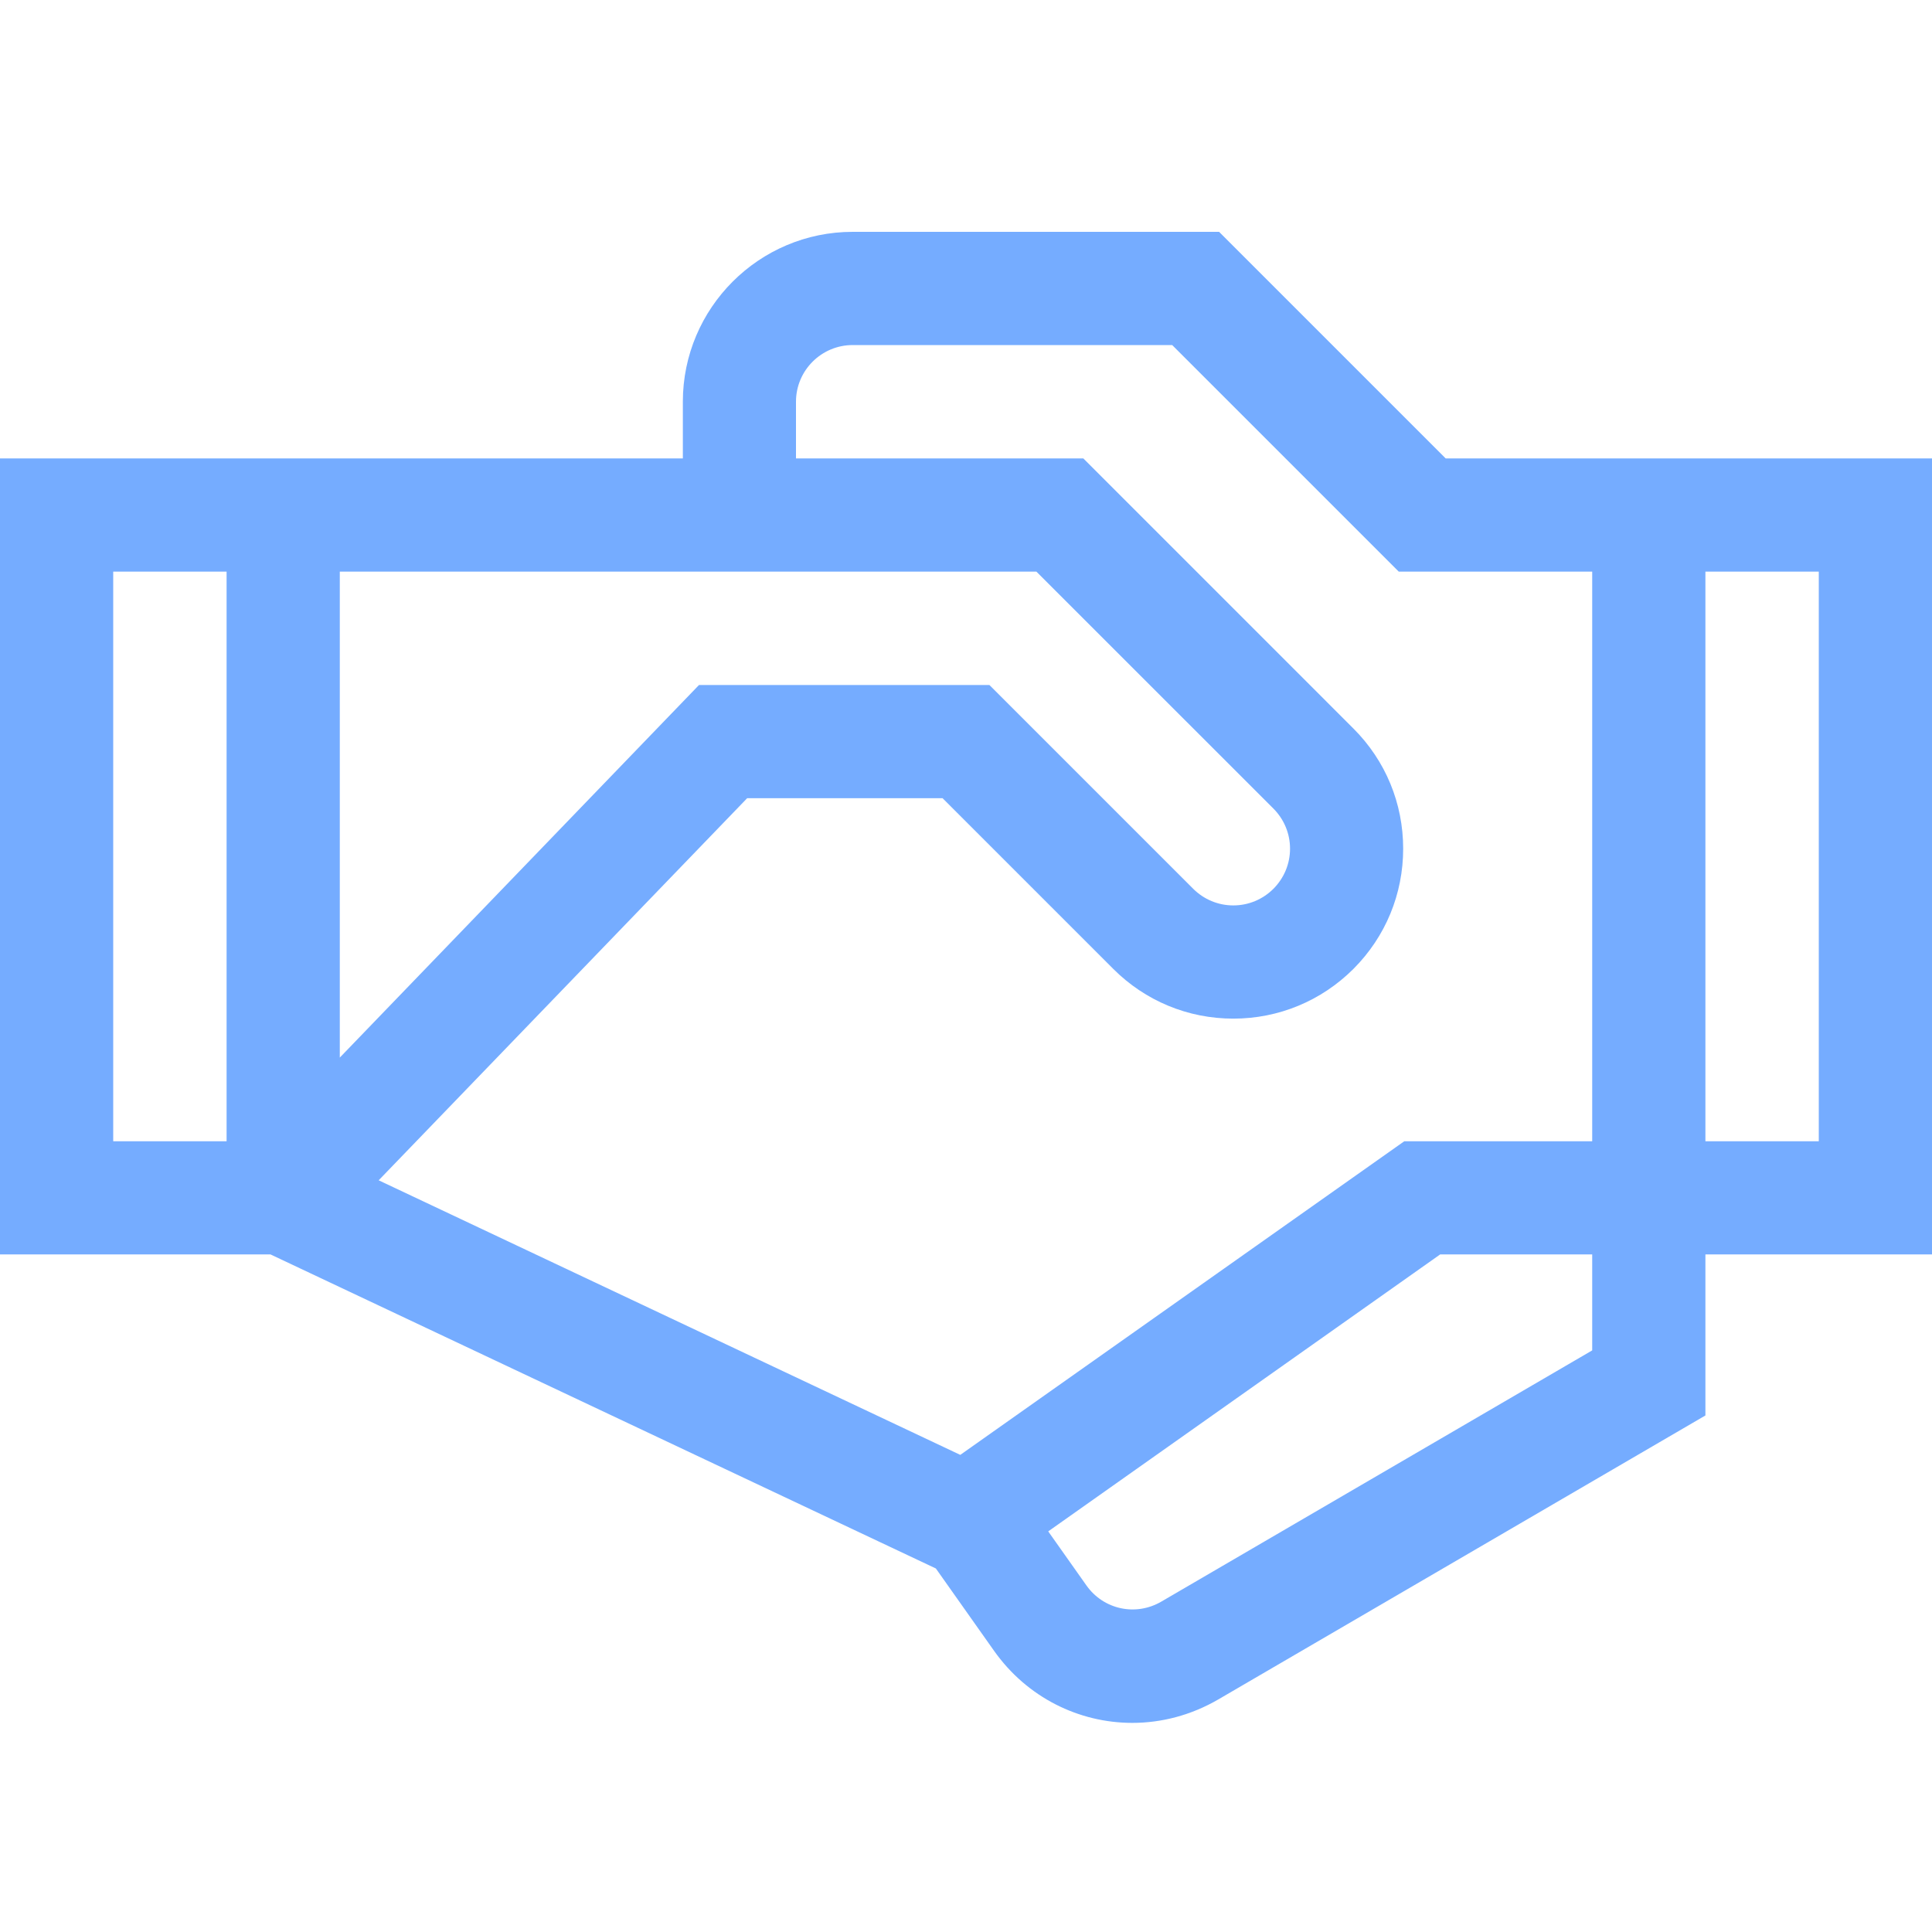<svg width="25" height="25" viewBox="0 0 25 25" fill="none" xmlns="http://www.w3.org/2000/svg">
<path d="M0 16.232V5.932H8.836V5.198C8.836 3.986 9.822 3 11.034 3H15.775L18.707 5.932H25V16.232H22.068V18.316L15.764 21.991C15.413 22.195 15.03 22.294 14.652 22.294C13.962 22.294 13.29 21.966 12.862 21.36L12.11 20.296L3.5 16.232H0ZM4.397 13.685L9.045 8.864H12.803L15.44 11.501C15.579 11.639 15.763 11.716 15.959 11.716C16.155 11.716 16.339 11.639 16.478 11.501C16.616 11.362 16.693 11.178 16.693 10.982C16.693 10.786 16.616 10.602 16.478 10.463L13.411 7.397H4.397V13.685ZM1.465 14.768H2.932V7.397H1.465V14.768ZM18.1 7.397L15.168 4.465H11.034C10.629 4.465 10.3 4.794 10.3 5.198V5.932H14.018L17.514 9.428C17.929 9.843 18.157 10.395 18.157 10.982C18.157 11.569 17.929 12.121 17.514 12.537C17.098 12.952 16.546 13.181 15.959 13.181C15.372 13.181 14.82 12.952 14.405 12.537L12.197 10.329H9.668L4.9 15.273L12.426 18.826L18.171 14.768H20.603V7.397H18.1ZM23.535 7.397H22.068V14.768H23.535V7.397ZM15.027 20.725L20.603 17.474V16.232H18.636L13.564 19.816L14.058 20.515C14.279 20.828 14.696 20.918 15.027 20.725Z" fill="#75ACFF"/>
</svg>
